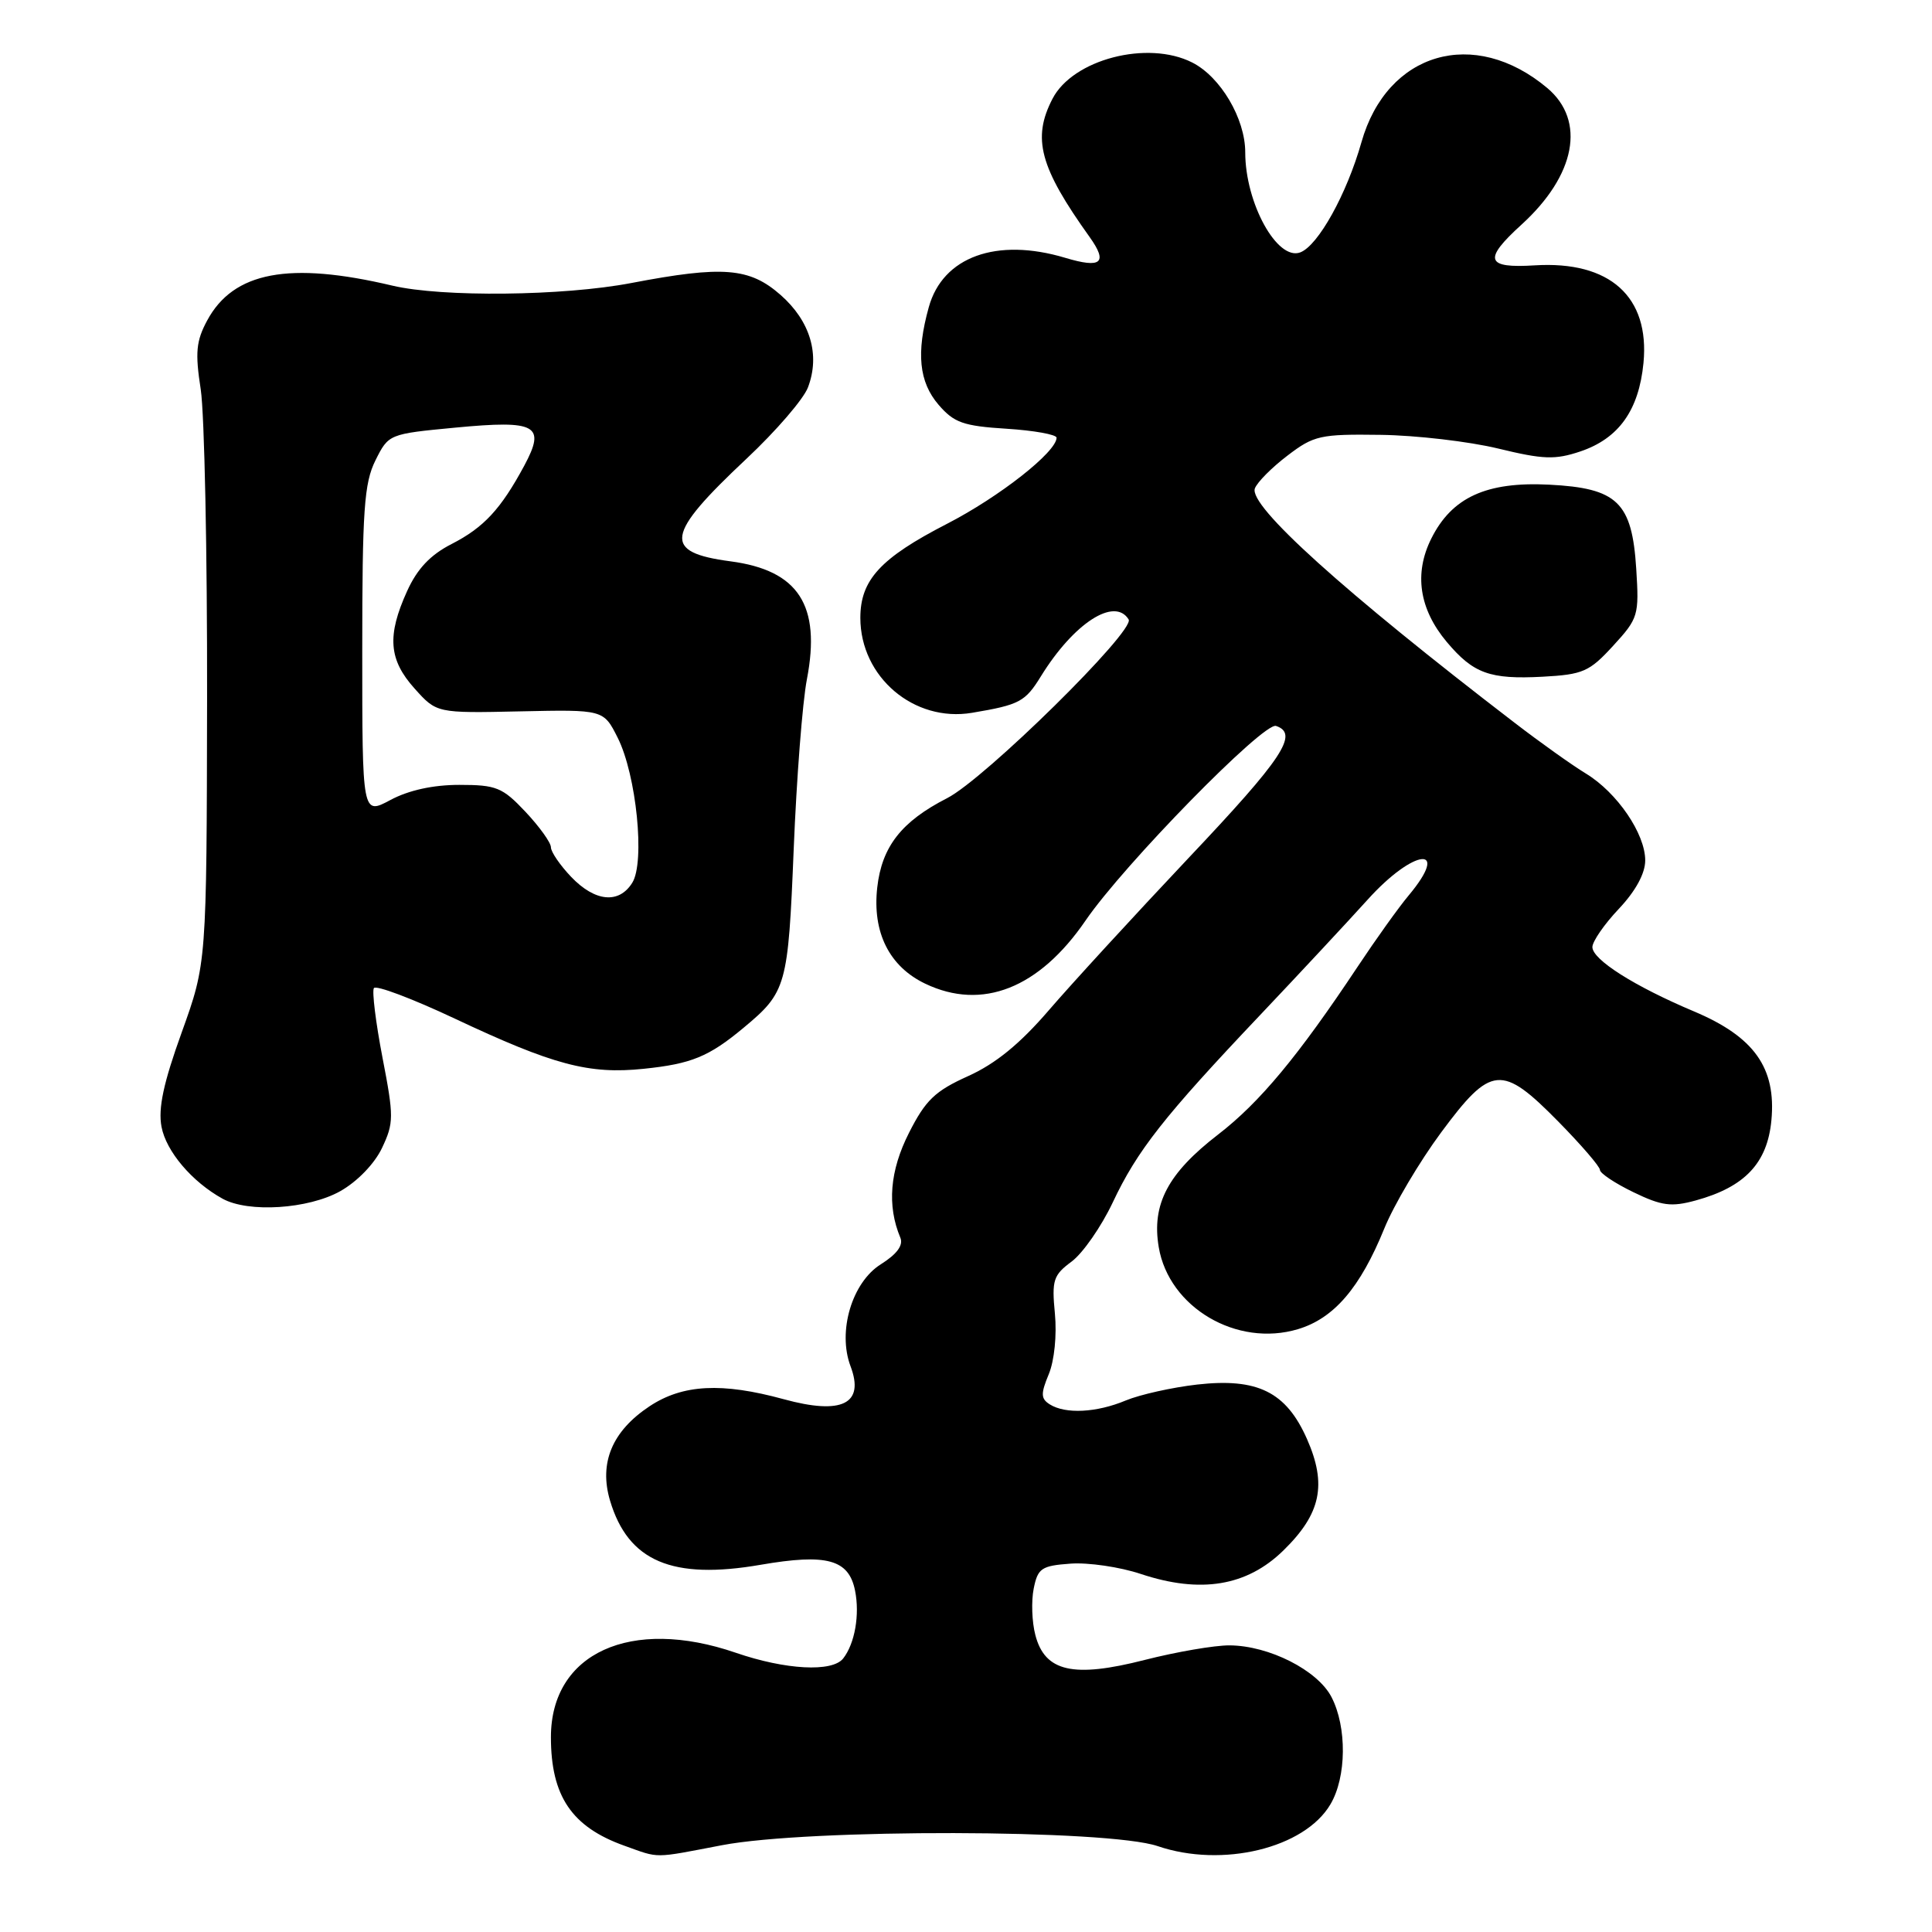 <?xml version="1.0" encoding="UTF-8" standalone="no"?>
<!DOCTYPE svg PUBLIC "-//W3C//DTD SVG 1.1//EN" "http://www.w3.org/Graphics/SVG/1.1/DTD/svg11.dtd" >
<svg xmlns="http://www.w3.org/2000/svg" xmlns:xlink="http://www.w3.org/1999/xlink" version="1.1" viewBox="0 0 256 256">
 <g >
 <path fill="currentColor"
d=" M 95.66 244.50 C 107.16 242.30 146.83 242.38 153.40 244.62 C 161.96 247.54 172.86 244.90 176.29 239.08 C 178.43 235.47 178.49 228.85 176.43 224.87 C 174.59 221.32 168.16 218.05 162.91 218.02 C 160.94 218.01 155.88 218.88 151.68 219.95 C 142.22 222.37 138.45 221.52 137.19 216.65 C 136.73 214.92 136.64 212.15 136.97 210.50 C 137.51 207.80 137.99 207.47 141.85 207.19 C 144.20 207.02 148.39 207.63 151.17 208.56 C 159.09 211.19 165.21 210.18 170.05 205.45 C 175.04 200.58 175.85 196.72 173.18 190.67 C 170.42 184.43 166.63 182.56 158.63 183.46 C 155.31 183.84 151.05 184.79 149.17 185.57 C 145.30 187.19 141.17 187.40 139.09 186.08 C 137.91 185.33 137.89 184.68 138.97 182.08 C 139.71 180.29 140.05 176.90 139.78 174.06 C 139.35 169.62 139.57 168.96 142.00 167.16 C 143.47 166.07 145.92 162.55 147.44 159.34 C 150.69 152.44 154.22 147.95 167.00 134.47 C 172.22 128.96 178.62 122.09 181.21 119.22 C 187.36 112.39 192.31 111.89 186.64 118.67 C 185.33 120.23 182.30 124.47 179.89 128.10 C 172.02 139.94 166.93 146.07 161.42 150.32 C 154.74 155.47 152.58 159.57 153.54 165.26 C 154.89 173.25 163.89 178.55 171.99 176.12 C 176.76 174.69 180.23 170.64 183.42 162.80 C 184.69 159.67 188.09 153.93 190.96 150.05 C 197.58 141.12 198.98 140.99 206.48 148.61 C 209.52 151.70 212.00 154.58 212.00 155.02 C 212.00 155.46 213.99 156.79 216.43 157.97 C 220.19 159.79 221.45 159.95 224.68 159.07 C 231.19 157.29 234.19 154.12 234.72 148.44 C 235.37 141.50 232.44 137.38 224.47 134.02 C 216.59 130.70 211.00 127.16 211.00 125.49 C 211.00 124.75 212.57 122.47 214.50 120.43 C 216.73 118.07 218.00 115.73 218.00 114.01 C 218.00 110.47 214.28 105.02 210.14 102.50 C 208.33 101.40 204.07 98.37 200.68 95.76 C 178.00 78.36 165.40 66.99 166.28 64.71 C 166.60 63.88 168.54 61.93 170.61 60.36 C 174.09 57.70 174.95 57.51 182.93 57.62 C 187.64 57.68 194.65 58.50 198.50 59.43 C 204.51 60.89 206.05 60.94 209.40 59.82 C 214.50 58.10 217.16 54.36 217.77 48.09 C 218.61 39.31 213.31 34.55 203.38 35.16 C 196.87 35.57 196.49 34.42 201.60 29.77 C 208.79 23.23 210.16 16.00 205.03 11.67 C 195.34 3.53 183.79 6.89 180.40 18.84 C 178.45 25.72 174.67 32.53 172.30 33.44 C 169.24 34.61 165.00 26.91 165.00 20.18 C 165.00 15.72 161.73 10.18 157.97 8.28 C 152.06 5.29 142.16 7.86 139.46 13.09 C 136.74 18.34 137.76 22.16 144.39 31.42 C 146.83 34.84 145.93 35.60 141.14 34.16 C 132.06 31.44 124.92 34.02 123.07 40.70 C 121.38 46.77 121.77 50.62 124.37 53.64 C 126.41 56.01 127.64 56.45 133.37 56.81 C 137.01 57.04 140.00 57.58 140.00 58.00 C 140.00 59.88 132.42 65.84 125.48 69.41 C 116.66 73.95 114.00 76.84 114.00 81.88 C 114.01 89.72 121.11 95.74 128.80 94.45 C 135.10 93.39 135.84 93.00 137.94 89.59 C 142.29 82.56 147.69 79.07 149.55 82.08 C 150.46 83.55 130.48 103.22 125.50 105.76 C 119.45 108.85 116.85 112.18 116.24 117.59 C 115.57 123.54 117.83 128.07 122.61 130.35 C 130.14 133.94 137.68 130.97 143.84 121.98 C 148.92 114.56 167.44 95.65 169.08 96.19 C 172.15 97.22 170.00 100.46 157.47 113.71 C 150.31 121.30 141.98 130.37 138.97 133.87 C 135.15 138.31 131.92 140.95 128.28 142.59 C 123.89 144.57 122.64 145.77 120.44 150.12 C 117.90 155.13 117.52 159.75 119.30 164.00 C 119.72 165.00 118.85 166.18 116.72 167.52 C 112.89 169.92 110.96 176.42 112.70 181.03 C 114.59 186.03 111.57 187.52 103.84 185.40 C 95.65 183.16 90.47 183.43 86.08 186.33 C 81.11 189.62 79.34 193.85 80.84 198.86 C 83.24 206.89 89.08 209.37 100.80 207.34 C 109.56 205.83 112.48 206.63 113.30 210.77 C 113.94 213.96 113.27 217.78 111.73 219.75 C 110.29 221.60 104.10 221.27 97.50 219.00 C 83.58 214.21 73.00 219.04 73.00 230.18 C 73.00 238.00 75.76 242.08 82.74 244.57 C 87.46 246.26 86.45 246.26 95.66 244.50 Z  M 45.08 157.84 C 47.34 156.57 49.63 154.20 50.62 152.11 C 52.19 148.79 52.20 147.98 50.68 140.13 C 49.79 135.50 49.28 131.36 49.54 130.93 C 49.81 130.50 54.63 132.32 60.26 134.97 C 73.32 141.12 78.03 142.38 85.30 141.62 C 91.60 140.97 93.92 140.02 98.50 136.21 C 104.22 131.45 104.43 130.71 105.17 112.50 C 105.55 103.15 106.33 93.03 106.92 90.00 C 108.80 80.20 105.81 75.57 96.80 74.38 C 87.76 73.18 88.12 70.92 98.92 60.78 C 102.81 57.13 106.48 52.88 107.06 51.33 C 108.70 47.02 107.37 42.54 103.43 39.08 C 99.31 35.46 95.80 35.18 83.66 37.50 C 74.64 39.23 58.57 39.40 52.00 37.85 C 38.33 34.61 30.93 36.00 27.45 42.47 C 25.99 45.18 25.84 46.72 26.60 51.61 C 27.09 54.85 27.47 73.28 27.44 92.56 C 27.38 127.62 27.38 127.62 24.08 136.79 C 21.66 143.49 20.94 146.86 21.40 149.30 C 22.01 152.56 25.44 156.60 29.50 158.84 C 32.92 160.72 40.85 160.21 45.08 157.84 Z  M 213.75 85.57 C 217.09 81.93 217.20 81.54 216.81 75.37 C 216.25 66.54 214.32 64.68 205.26 64.22 C 196.95 63.80 192.38 65.90 189.65 71.37 C 187.34 76.00 188.05 80.71 191.71 85.07 C 195.23 89.25 197.42 90.04 204.39 89.67 C 209.76 89.38 210.60 89.01 213.75 85.57 Z  M 75.69 116.20 C 74.21 114.65 73.00 112.88 73.00 112.27 C 73.00 111.65 71.48 109.54 69.63 107.57 C 66.58 104.33 65.76 104.00 60.87 104.00 C 57.38 104.00 54.15 104.71 51.74 106.00 C 48.00 108.00 48.00 108.00 48.00 86.25 C 48.00 67.55 48.25 64.01 49.75 61.00 C 51.49 57.51 51.54 57.50 60.36 56.66 C 71.11 55.64 72.35 56.33 69.47 61.70 C 66.36 67.47 64.11 69.90 59.83 72.09 C 57.03 73.52 55.29 75.36 53.95 78.31 C 51.26 84.23 51.50 87.41 54.93 91.23 C 57.86 94.50 57.86 94.50 68.91 94.26 C 79.97 94.02 79.97 94.02 81.85 97.76 C 84.33 102.70 85.49 114.24 83.78 116.97 C 82.02 119.80 78.85 119.50 75.69 116.20 Z "/>
</g>
</svg>